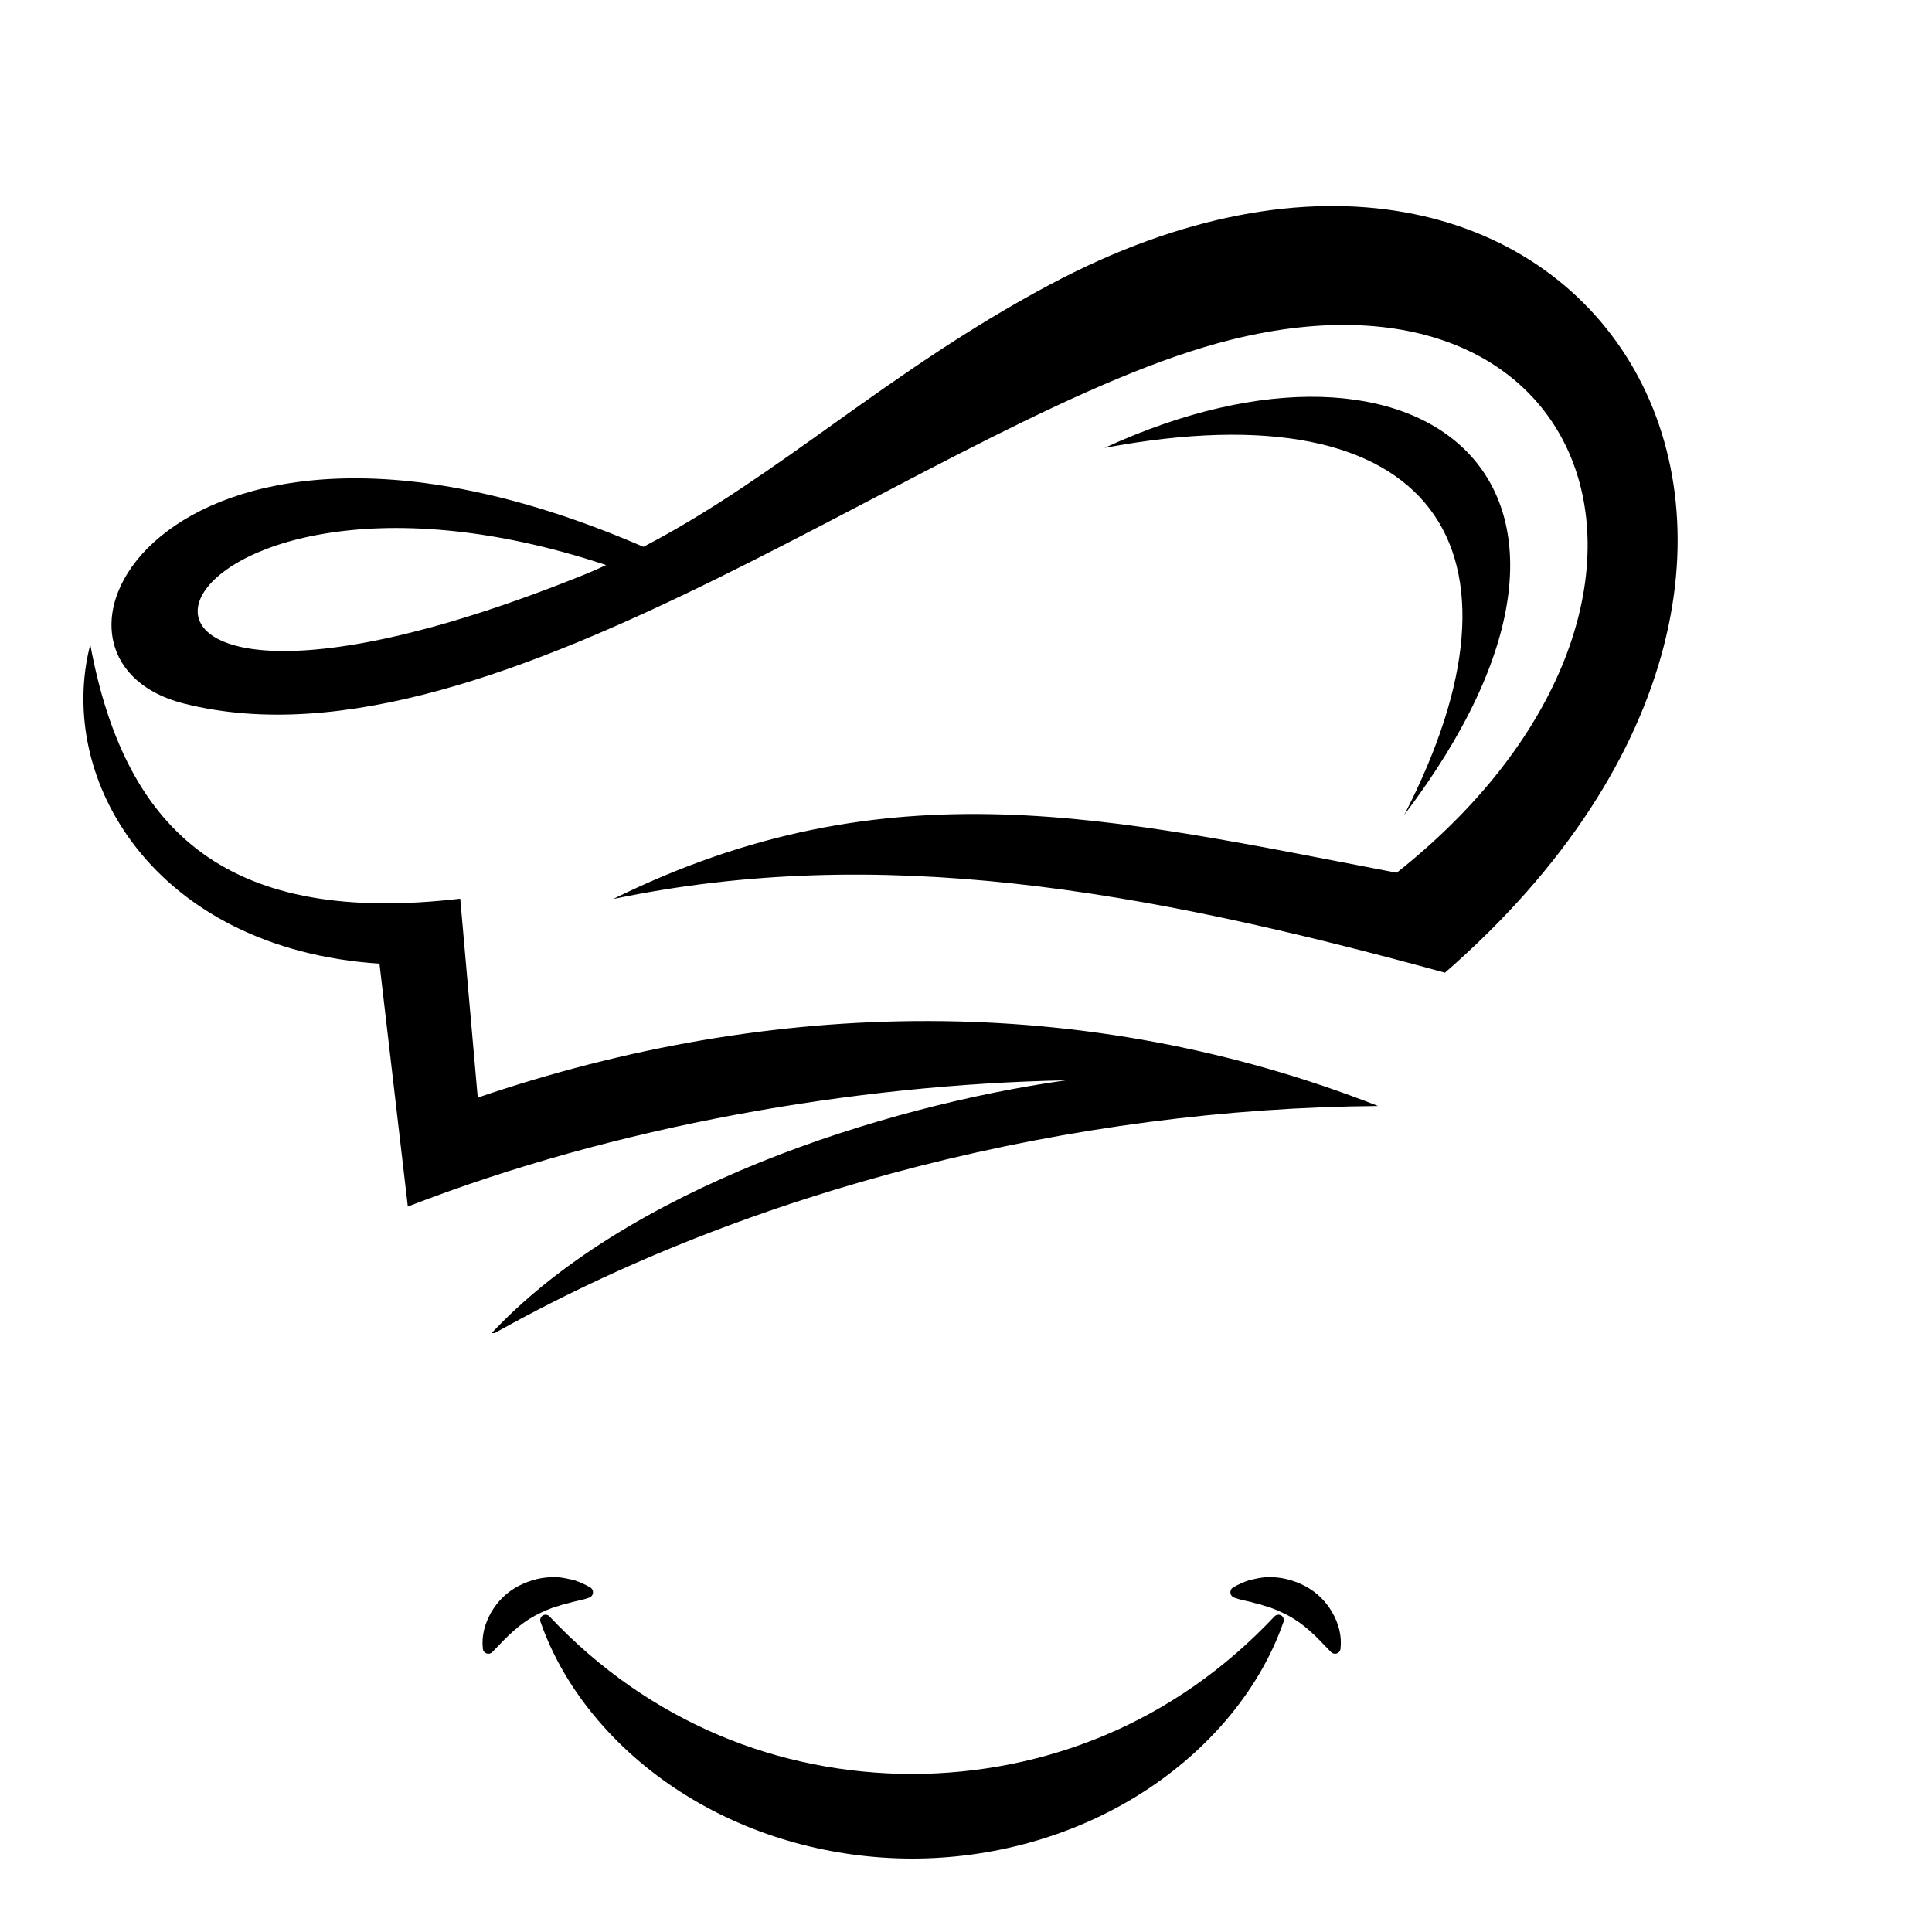 <svg xmlns="http://www.w3.org/2000/svg" xmlns:xlink="http://www.w3.org/1999/xlink" width="500" zoomAndPan="magnify" viewBox="0 0 375 375" height="500" preserveAspectRatio="xMidYMid meet" version="1.2"><defs><clipPath id="da1d71894c"><path d="M 16 39 L 326 39 L 326 258.75 L 16 258.75 Z M 16 39 "/></clipPath><clipPath id="67ec72851a"><path d="M 104 313 L 250 313 L 250 360.754 L 104 360.754 Z M 104 313 "/></clipPath><clipPath id="50cdd4e145"><path d="M 93.348 306.004 L 116 306.004 L 116 321 L 93.348 321 Z M 93.348 306.004 "/></clipPath><clipPath id="fc4116e48f"><path d="M 238 306.004 L 260.598 306.004 L 260.598 321 L 238 321 Z M 238 306.004 "/></clipPath></defs><g id="de10fbd163"><g clip-rule="nonzero" clip-path="url(#da1d71894c)"><path style=" stroke:none;fill-rule:evenodd;fill:#000000;fill-opacity:1;" d="M 239.113 65.902 C 311.566 47.992 334.641 118.988 271.102 169.398 C 215.613 158.809 172.582 148.098 119.008 174.5 C 170.48 163.746 221.191 172.5 280.465 188.801 C 374.996 106.449 307.426 -0.066 203.684 55.293 C 172.246 72.066 151.355 92.336 124.887 106.137 C 33.16 66.406 0.023 127.508 35.691 136.555 C 96.707 152.027 183.324 79.691 239.113 65.902 M 17.523 125.109 C 10.727 151.293 29.996 184.148 73.656 187.051 L 79.16 234.191 C 119.504 218.5 166.035 210.492 206.887 209.688 C 171.512 214.676 121.27 230.586 94.785 259.445 C 145.824 230.523 208.836 215.113 267.484 214.672 C 210.695 192.387 149.91 193.531 92.73 213.043 L 89.332 174.438 C 45.062 179.605 24.41 162.406 17.523 125.109 Z M 214.395 86.934 C 278.699 74.852 299.027 106.875 272.582 158.141 C 321.16 94.102 276.211 58.461 214.395 86.934 Z M 117.641 109.676 C 115.051 110.895 114.008 111.305 111.281 112.383 C 0.273 156.422 27.094 79.598 117.641 109.676 Z M 117.641 109.676 "/></g><g clip-rule="nonzero" clip-path="url(#67ec72851a)"><path style=" stroke:none;fill-rule:nonzero;fill:#000000;fill-opacity:1;" d="M 247.379 313.746 C 237.648 324.074 226.566 331.699 214.574 336.766 C 202.578 341.828 189.836 344.297 177.02 344.332 C 164.203 344.297 151.438 341.844 139.465 336.766 C 127.492 331.684 116.387 324.082 106.656 313.754 L 106.656 313.746 C 106.488 313.566 106.281 313.457 106.035 313.426 C 105.793 313.391 105.566 313.441 105.355 313.57 C 105.145 313.699 104.996 313.879 104.914 314.113 C 104.832 314.348 104.832 314.578 104.914 314.812 C 109.754 328.695 120.391 340.625 133.324 348.578 C 146.301 356.598 161.707 360.738 177.023 360.75 C 192.336 360.762 207.742 356.598 220.719 348.578 C 233.652 340.617 244.289 328.699 249.129 314.812 C 249.215 314.578 249.215 314.344 249.129 314.113 C 249.047 313.879 248.902 313.695 248.691 313.566 C 248.48 313.438 248.25 313.391 248.008 313.426 C 247.762 313.457 247.555 313.566 247.387 313.746 Z M 247.379 313.746 "/></g><g clip-rule="nonzero" clip-path="url(#50cdd4e145)"><path style=" stroke:none;fill-rule:nonzero;fill:#000000;fill-opacity:1;" d="M 111.211 310.922 C 112.172 310.688 113.168 310.531 114.238 310.145 L 114.387 310.09 C 114.586 310.02 114.75 309.898 114.879 309.734 C 115.008 309.566 115.082 309.375 115.102 309.168 C 115.121 308.957 115.086 308.754 114.988 308.566 C 114.895 308.379 114.758 308.23 114.574 308.121 C 113.566 307.531 112.504 307.055 111.395 306.691 C 110.262 306.477 109.102 306.113 107.891 306.145 C 105.477 306.008 102.949 306.652 100.691 307.809 C 98.395 309.012 96.602 310.742 95.312 313 C 94.09 315.156 93.445 317.512 93.719 320.031 C 93.742 320.238 93.816 320.422 93.945 320.586 C 94.074 320.746 94.238 320.863 94.434 320.93 C 94.629 321 94.828 321.012 95.027 320.965 C 95.23 320.918 95.402 320.82 95.551 320.672 L 95.699 320.516 C 97.148 319.039 98.445 317.613 99.77 316.477 C 101.012 315.367 102.359 314.41 103.816 313.605 C 105.238 312.875 106.734 312.156 108.48 311.691 C 109.336 311.359 110.273 311.23 111.211 310.922 Z M 111.211 310.922 "/></g><g clip-rule="nonzero" clip-path="url(#fc4116e48f)"><path style=" stroke:none;fill-rule:nonzero;fill:#000000;fill-opacity:1;" d="M 258.609 313 C 257.32 310.742 255.527 309.012 253.23 307.809 C 250.973 306.652 248.445 306.008 246.031 306.145 C 244.82 306.113 243.664 306.477 242.527 306.691 C 241.418 307.055 240.359 307.531 239.348 308.121 C 239.168 308.23 239.027 308.379 238.934 308.566 C 238.84 308.758 238.801 308.957 238.82 309.168 C 238.84 309.379 238.918 309.566 239.047 309.734 C 239.176 309.902 239.34 310.02 239.539 310.09 L 239.684 310.145 C 240.754 310.531 241.75 310.688 242.711 310.922 C 243.648 311.23 244.59 311.359 245.43 311.691 C 247.18 312.156 248.668 312.875 250.098 313.605 C 251.555 314.41 252.902 315.367 254.145 316.477 C 255.473 317.613 256.77 319.039 258.211 320.516 L 258.363 320.672 C 258.508 320.82 258.684 320.918 258.883 320.965 C 259.086 321.012 259.285 321 259.48 320.93 C 259.676 320.863 259.836 320.746 259.965 320.586 C 260.094 320.422 260.172 320.238 260.195 320.031 C 260.477 317.516 259.836 315.156 258.609 313 Z M 258.609 313 "/></g></g></svg>